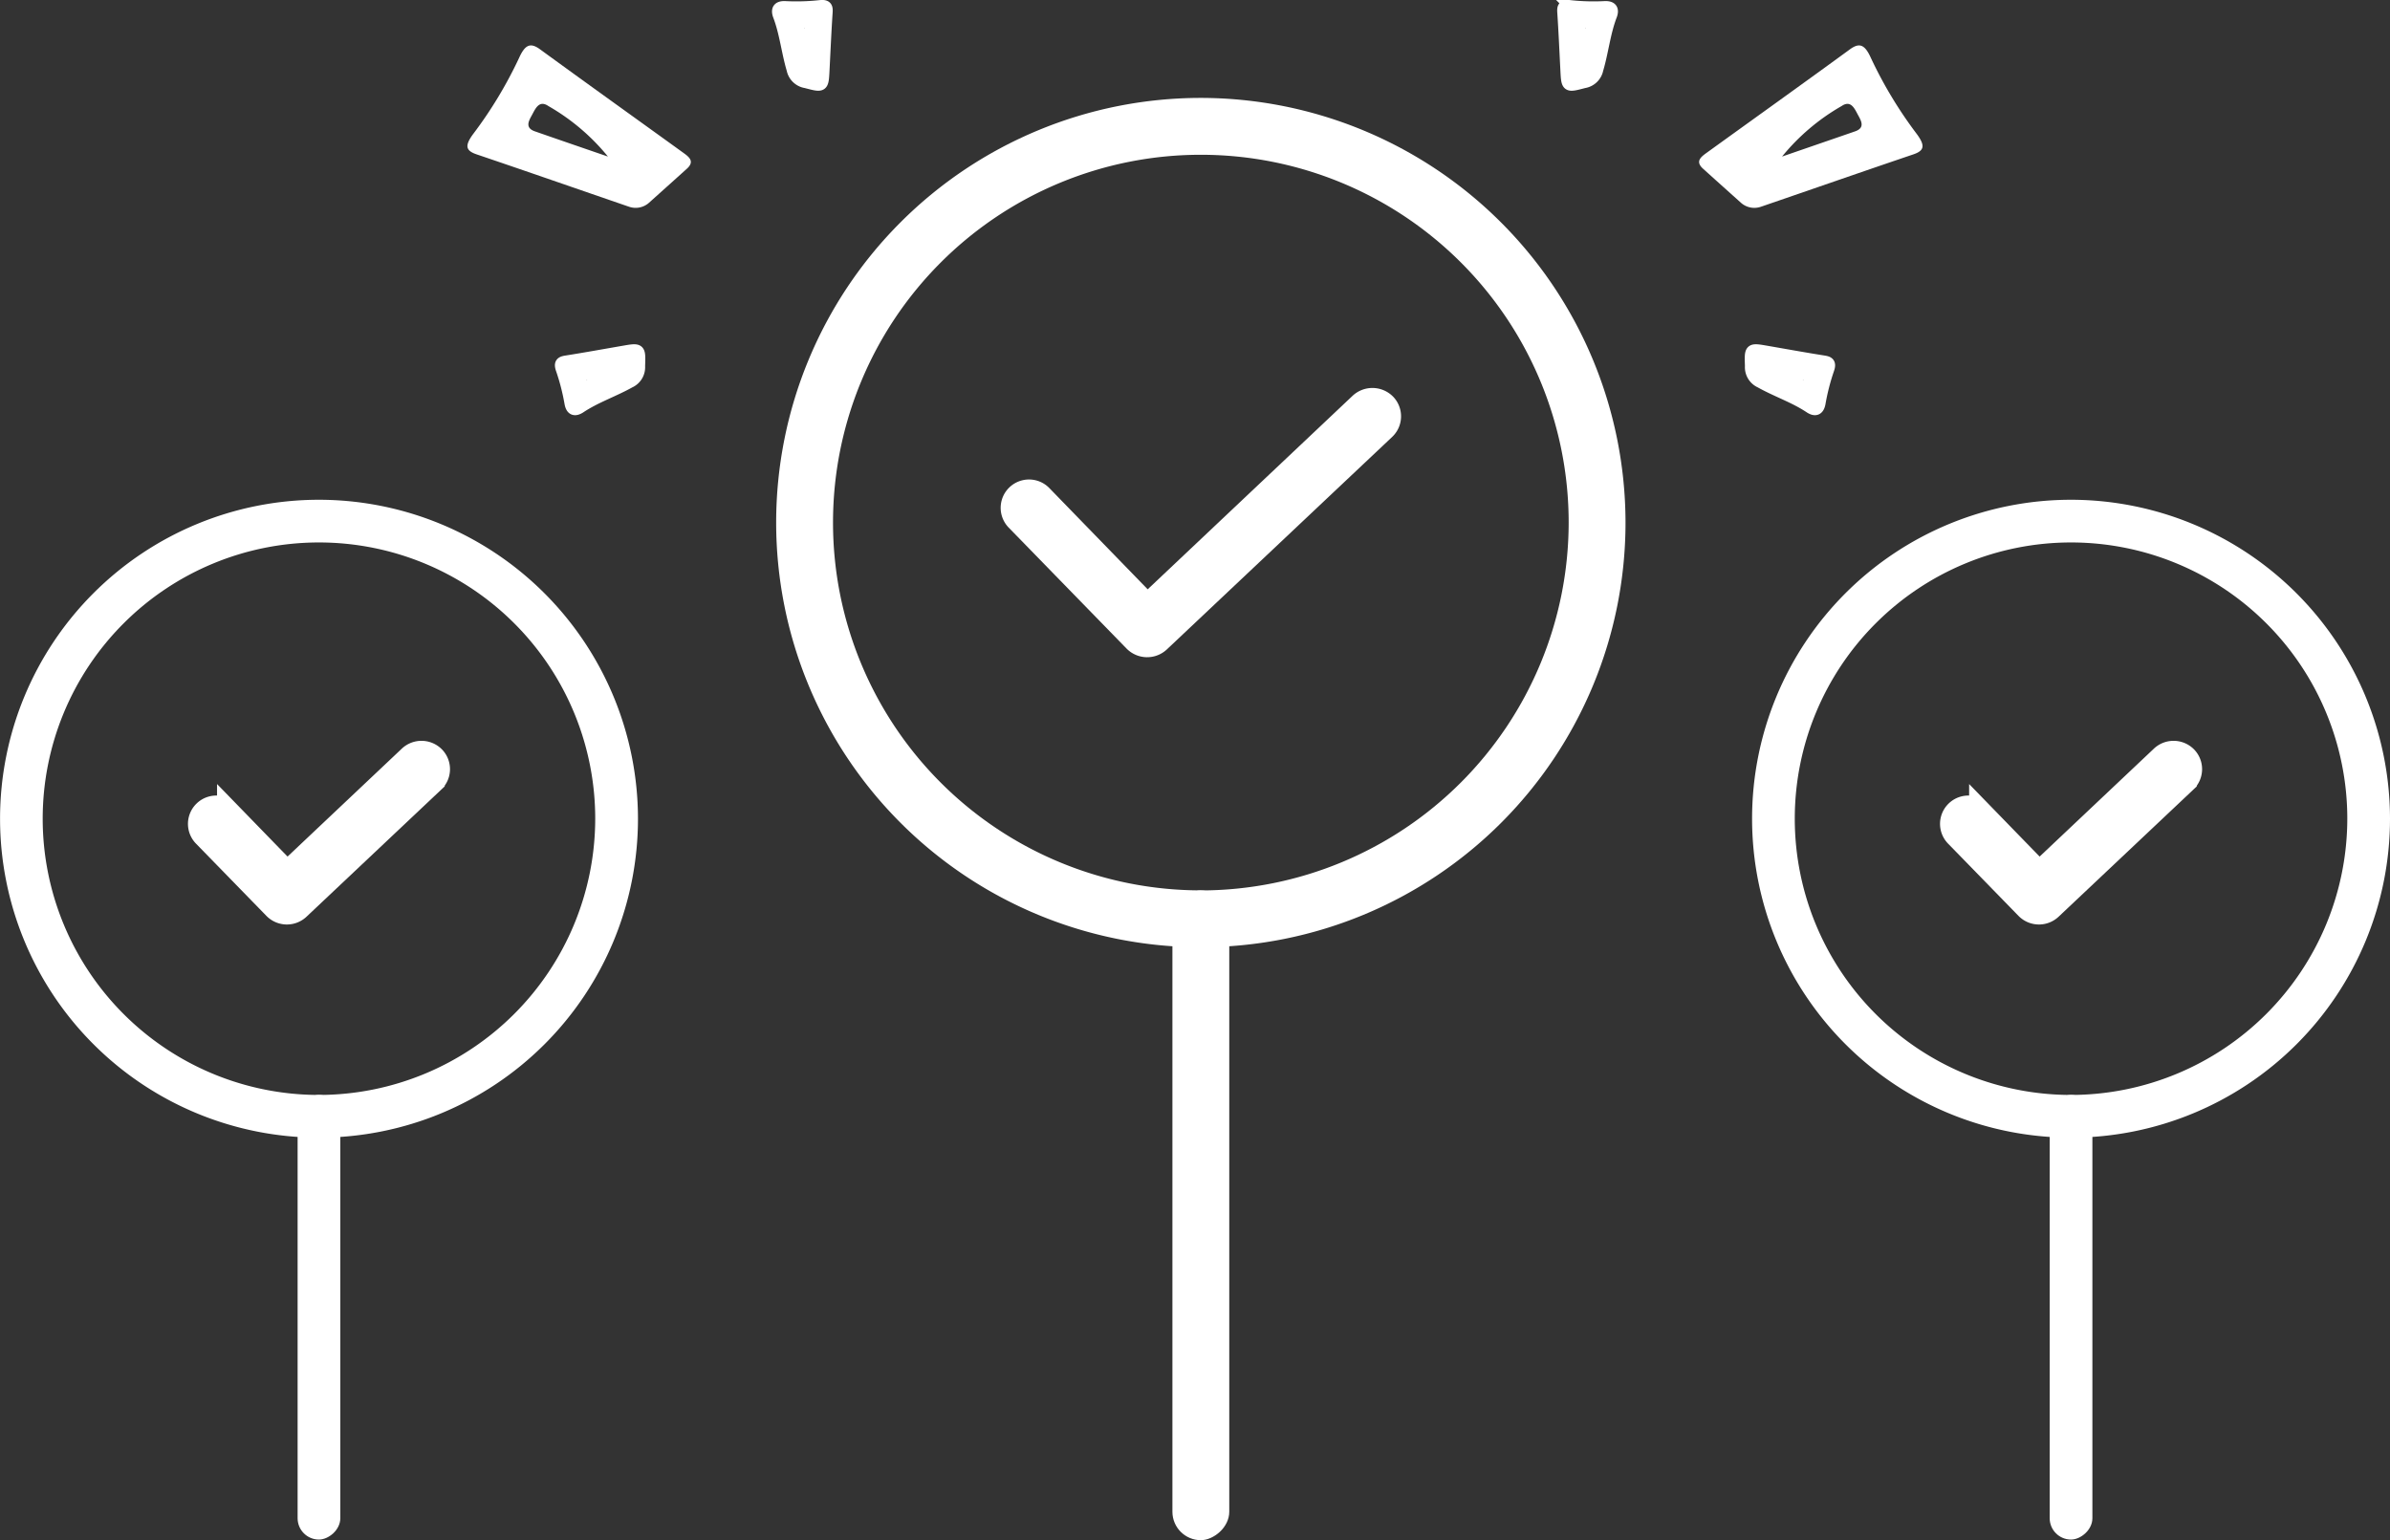 <svg
  xmlns="http://www.w3.org/2000/svg"
  width="210.121"
  height="135.418"
  viewBox="0 0 210.121 135.418"
>
  <rect x="0" y="0" width="210.121" height="135.418" fill="#333333" stroke="none"/>
  <g id="Group_4690" data-name="Group 4690" transform="translate(-90 -418.502)">
    <g id="Group_4698" data-name="Group 4698" transform="translate(90 419)">
      <g id="Group_4694" data-name="Group 4694" transform="translate(0 8.116)">
        <g
          id="Group_4690-2"
          data-name="Group 4690"
          transform="translate(68.238)"
        >
          <path
            id="Path_6731"
            data-name="Path 6731"
            d="M486.4,419.063l-18.019,17.019-8.646-8.9a2.492,2.492,0,1,0-3.574,3.474l10.371,10.646a2.537,2.537,0,0,0,3.524.075l19.818-18.693a2.49,2.49,0,0,0,.1-3.524A2.551,2.551,0,0,0,486.4,419.063Z"
            transform="translate(-435.718 -392.882)"
            fill="#fff"
          />
          <path
            id="Path_6732"
            data-name="Path 6732"
            d="M441.34,351.9a37.336,37.336,0,1,0,37.336,37.336A37.372,37.372,0,0,0,441.34,351.9Zm0,69.675a32.338,32.338,0,1,1,32.338-32.338A32.375,32.375,0,0,1,441.34,421.58Z"
            transform="translate(-404.004 -351.905)"
            fill="#fff"
          />
          <rect
            id="Rectangle_1757"
            data-name="Rectangle 1757"
            width="57.128"
            height="4.998"
            rx="2.499"
            transform="translate(34.837 126.803) rotate(-90)"
            fill="#fff"
          />
        </g>
        <g
          id="Group_4693"
          data-name="Group 4693"
          transform="translate(0 35.327)"
        >
          <g id="Group_4691" data-name="Group 4691">
            <path
              id="Path_6733"
              data-name="Path 6733"
              d="M290.288,502.274l-10.768,10.171-5.168-5.317a1.489,1.489,0,0,0-2.136,2.076l6.2,6.362a1.516,1.516,0,0,0,2.105.045l11.844-11.172a1.488,1.488,0,0,0,.06-2.106A1.524,1.524,0,0,0,290.288,502.274Z"
              transform="translate(-254.27 -479.67)"
              fill="#fff"
              stroke="#fff"
              stroke-miterlimit="10"
              stroke-width="2"
            />
            <path
              id="Path_6734"
              data-name="Path 6734"
              d="M254.153,444A28.042,28.042,0,1,0,282.2,472.042,28.069,28.069,0,0,0,254.153,444Zm0,52.33a24.288,24.288,0,1,1,24.288-24.288A24.316,24.316,0,0,1,254.153,496.33Z"
              transform="translate(-226.111 -444)"
              fill="#fff"
            />
            <rect
              id="Rectangle_1758"
              data-name="Rectangle 1758"
              width="39.093"
              height="3.754"
              rx="1.877"
              transform="translate(26.165 91.423) rotate(-90)"
              fill="#fff"
            />
          </g>
          <g
            id="Group_4692"
            data-name="Group 4692"
            transform="translate(154.037)"
          >
            <path
              id="Path_6735"
              data-name="Path 6735"
              d="M691.857,502.274l-10.768,10.171-5.168-5.317a1.489,1.489,0,0,0-2.136,2.076l6.2,6.362a1.517,1.517,0,0,0,2.106.045l11.844-11.172a1.488,1.488,0,0,0,.06-2.106A1.524,1.524,0,0,0,691.857,502.274Z"
              transform="translate(-655.839 -479.67)"
              fill="#fff"
              stroke="#fff"
              stroke-miterlimit="10"
              stroke-width="2"
            />
            <path
              id="Path_6736"
              data-name="Path 6736"
              d="M655.722,444a28.042,28.042,0,1,0,28.042,28.042A28.069,28.069,0,0,0,655.722,444Zm0,52.33a24.288,24.288,0,1,1,24.288-24.288A24.316,24.316,0,0,1,655.722,496.33Z"
              transform="translate(-627.68 -444)"
              fill="#fff"
            />
            <rect
              id="Rectangle_1759"
              data-name="Rectangle 1759"
              width="39.093"
              height="3.754"
              rx="1.877"
              transform="translate(26.165 91.423) rotate(-90)"
              fill="#fff"
            />
          </g>
        </g>
      </g>
      <g id="Group_4697" data-name="Group 4697" transform="translate(41.097)">
        <g id="Group_4695" data-name="Group 4695" transform="translate(96.316)">
          <path
            id="Path_6737"
            data-name="Path 6737"
            d="M619.261,353.739c-1.005-.9-2.191-1.962-3.372-3.029-.712-.644-.185-1.038.315-1.4,4.2-3.033,8.417-6.045,12.6-9.1.843-.615,1.313-.409,1.837.753a37.32,37.32,0,0,0,4.043,6.7c.764,1.04.643,1.463-.316,1.788-4.468,1.515-8.923,3.068-13.386,4.6A1.77,1.77,0,0,1,619.261,353.739Zm3.574-4.1q3.207-1.105,6.413-2.212c.893-.31.561-.9.275-1.422-.306-.555-.622-1.371-1.455-.806A18.79,18.79,0,0,0,622.835,349.639Z"
            transform="translate(-603.574 -336.373)"
            fill="#fff"
          />
          <path
            id="Path_6738"
            data-name="Path 6738"
            d="M632.545,414.74c-1.366-.916-2.943-1.432-4.375-2.236a1.454,1.454,0,0,1-.851-1.419c-.05-1.556-.079-1.555,1.429-1.293,1.665.289,3.328.591,5,.855.433.068.616.167.42.727a19.391,19.391,0,0,0-.76,2.963C633.291,414.968,632.971,415.008,632.545,414.74Zm-2.938-3.351a7.969,7.969,0,0,0,2.176,1.374c.336.153.552.11.655-.268.1-.351.071-.636-.366-.707Q630.84,411.587,629.607,411.389Z"
            transform="translate(-610.823 -379.39)"
            fill="#fff"
            stroke="#fff"
            stroke-miterlimit="10"
            stroke-width="1"
          />
          <path
            id="Path_6739"
            data-name="Path 6739"
            d="M588.6,331.594c-.591,1.535-.746,3.186-1.213,4.761a1.456,1.456,0,0,1-1.2,1.144c-1.506.393-1.5.421-1.577-1.108-.086-1.688-.159-3.377-.272-5.063-.029-.437.026-.637.616-.57a19.419,19.419,0,0,0,3.058.086C588.661,330.816,588.771,331.119,588.6,331.594Zm-2.619,3.606a7.961,7.961,0,0,0,.859-2.426c.075-.361-.014-.562-.406-.579-.363-.015-.635.071-.608.513Q585.906,333.954,585.986,335.2Z"
            transform="translate(-584.341 -330.746)"
            fill="#fff"
            stroke="#fff"
            stroke-miterlimit="10"
            stroke-width="1"
          />
        </g>
        <g id="Group_4696" data-name="Group 4696" transform="translate(0)">
          <path
            id="Path_6740"
            data-name="Path 6740"
            d="M347.45,354.05c-4.462-1.533-8.918-3.086-13.386-4.6-.959-.325-1.08-.748-.316-1.788a37.315,37.315,0,0,0,4.043-6.7c.524-1.161.994-1.367,1.837-.753,4.186,3.053,8.4,6.065,12.6,9.1.5.361,1.027.755.315,1.4-1.181,1.066-2.367,2.127-3.372,3.029A1.77,1.77,0,0,1,347.45,354.05Zm-7.083-8.851c-.833-.565-1.148.252-1.455.806-.286.519-.618,1.112.275,1.422q3.2,1.112,6.413,2.212A18.788,18.788,0,0,0,340.367,345.2Z"
            transform="translate(-333.25 -336.373)"
            fill="#fff"
          />
          <path
            id="Path_6741"
            data-name="Path 6741"
            d="M355.442,414.337a19.4,19.4,0,0,0-.76-2.963c-.2-.56-.014-.659.42-.727,1.669-.263,3.332-.566,5-.855,1.508-.262,1.479-.264,1.429,1.293a1.454,1.454,0,0,1-.851,1.419c-1.432.8-3.008,1.321-4.375,2.236C355.875,415.008,355.556,414.968,355.442,414.337Zm1.333-2.549c-.437.071-.461.356-.366.707.1.379.319.421.655.268a7.969,7.969,0,0,0,2.176-1.374Q358.007,411.588,356.775,411.788Z"
            transform="translate(-346.412 -379.39)"
            fill="#fff"
            stroke="#fff"
            stroke-miterlimit="10"
            stroke-width="1"
          />
          <path
            id="Path_6742"
            data-name="Path 6742"
            d="M405.017,330.844a19.419,19.419,0,0,0,3.058-.086c.59-.067.645.132.616.57-.112,1.686-.185,3.375-.272,5.063-.078,1.529-.07,1.5-1.577,1.108a1.456,1.456,0,0,1-1.2-1.144c-.468-1.575-.623-3.226-1.213-4.761C404.266,331.119,404.376,330.816,405.017,330.844Zm2.191,1.864c.027-.442-.245-.528-.608-.513-.392.017-.481.218-.406.579a7.961,7.961,0,0,0,.859,2.426Q407.13,333.954,407.207,332.708Z"
            transform="translate(-377.085 -330.746)"
            fill="#fff"
            stroke="#fff"
            stroke-miterlimit="10"
            stroke-width="1"
          />
        </g>
      </g>
    </g>
  </g>
</svg>
